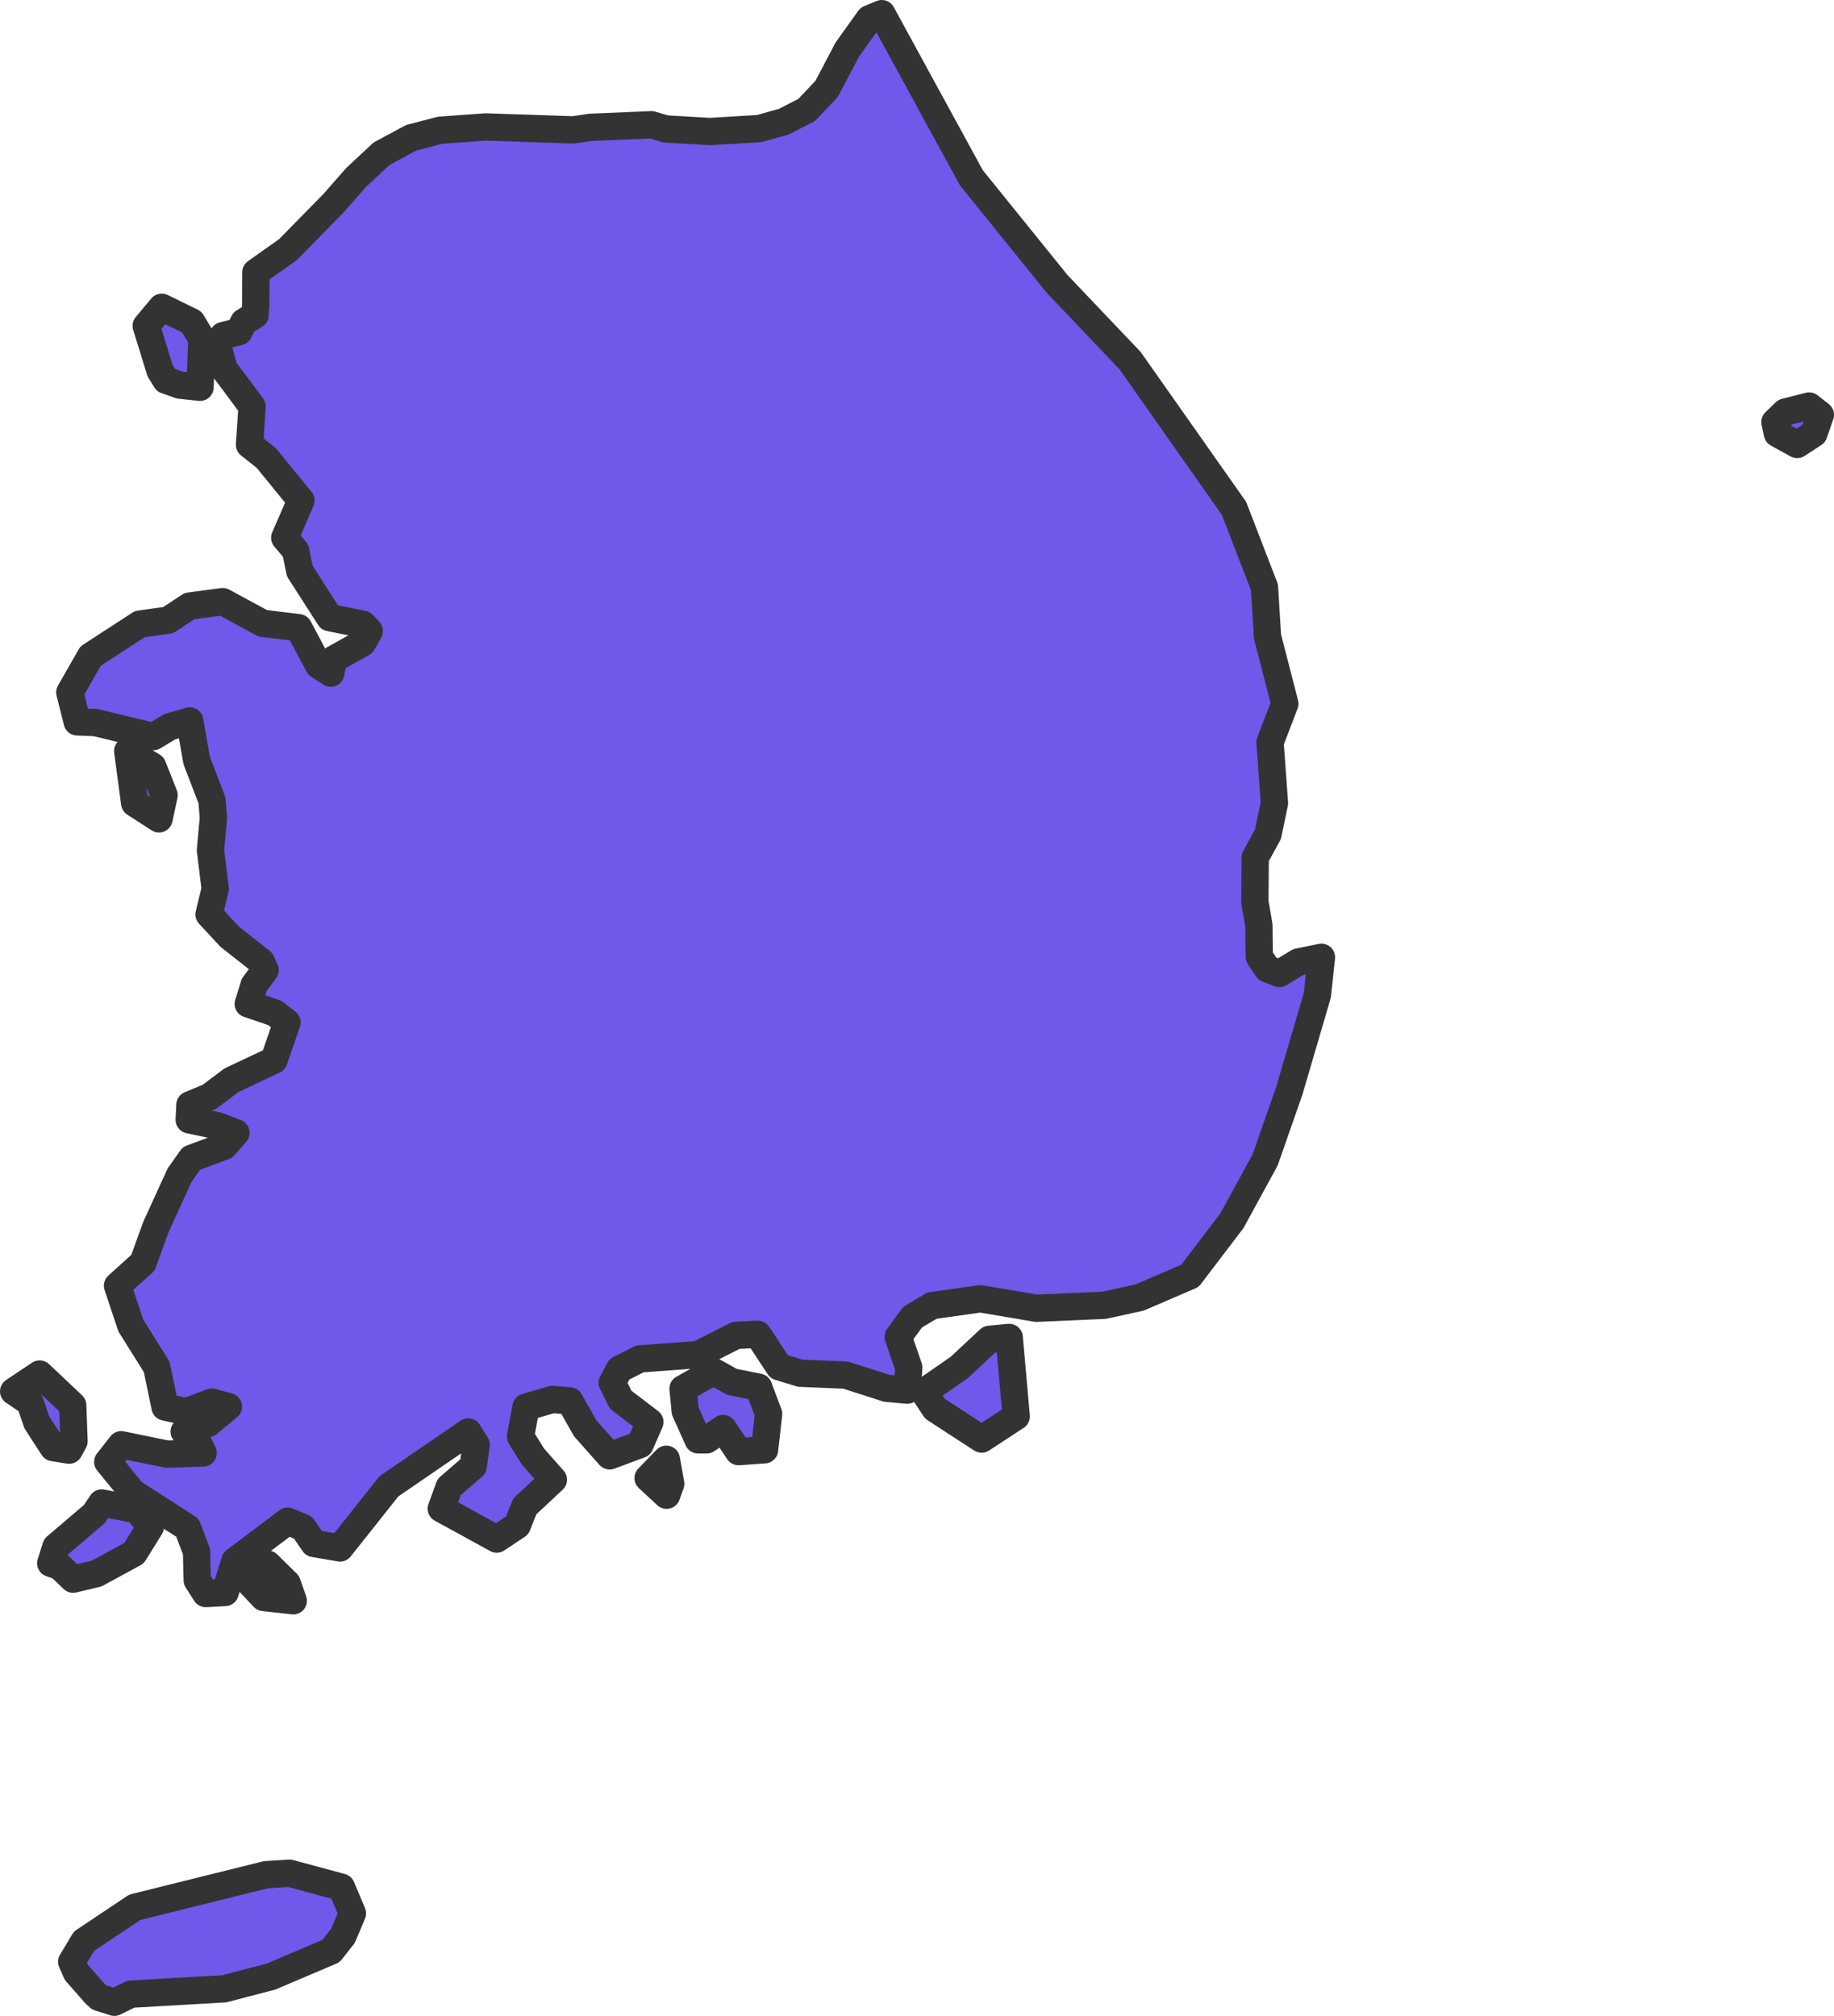<?xml version="1.0" encoding="UTF-8" standalone="no"?>
<!-- Created with Inkscape (http://www.inkscape.org/) -->

<svg
   width="33.576"
   height="36.906"
   viewBox="0 0 33.576 36.906"
   version="1.1"
   id="svg1059"
   xmlns="http://www.w3.org/2000/svg"
   xmlns:svg="http://www.w3.org/2000/svg"
   xmlns:rdf="http://www.w3.org/1999/02/22-rdf-syntax-ns#"
   xmlns:cc="http://creativecommons.org/ns#"
   xmlns:dc="http://purl.org/dc/elements/1.1/">
  <defs
     id="defs1053" />
  <g
     id="layer7"
     style="display:inline"
     transform="translate(-356.843,-107.728)">
    <path
       style="display:inline;fill:#6e59eb;fill-opacity:1;fill-rule:nonzero;stroke:#333333;stroke-width:0.5;stroke-linecap:round;stroke-linejoin:round;stroke-miterlimit:4;stroke-dasharray:none"
       class="polygon"
       d="m 359.238,144.235 -0.301,0.148 -0.281,-0.089 -0.075,-0.07 -0.338,-0.385 -0.088,-0.197 0.227,-0.377 0.928,-0.62 2.402,-0.597 0.432,-0.027 0.949,0.256 0.202,0.479 -0.174,0.413 -0.218,0.277 -1.099,0.467 -0.856,0.224 z m 2.861,-7.522 0.113,0.32 -0.543,-0.06 -0.289,-0.307 0.04,-0.263 0.323,-0.04 z m -3.487,-0.178 -0.43,0.103 -0.241,-0.231 -0.169,-0.06 0.096,-0.303 0.7,-0.596 0.137,-0.205 0.647,0.124 0.242,0.316 -0.298,0.48 z m 10.51,-1.642 -0.075,0.208 -0.339,-0.314 0.334,-0.344 z m -10.924,-0.78 -0.089,0.163 -0.293,-0.047 -0.299,-0.462 -0.125,-0.366 -0.299,-0.201 0.476,-0.318 0.605,0.572 z m 12.716,-0.501 -0.074,0.657 -0.475,0.034 -0.283,-0.423 -0.301,0.207 h -0.157 l -0.236,-0.526 -0.04,-0.411 0.559,-0.312 0.337,0.188 0.486,0.097 z m 4.533,0.047 -0.633,0.414 -0.854,-0.555 -0.203,-0.307 0.649,-0.45 0.551,-0.514 0.362,-0.034 z m -15.6,-11.374 -0.093,0.434 -0.445,-0.287 -0.128,-0.953 0.457,0.278 z m 30.203,-6.619 -0.305,0.199 -0.361,-0.199 -0.047,-0.211 0.189,-0.183 0.438,-0.111 0.205,0.161 z m -29.511,-1.735 -0.034,0.887 -0.371,-0.04 -0.252,-0.089 -0.108,-0.173 -0.254,-0.823 0.284,-0.34 0.55,0.269 z m 12.447,-5.953 1.64,3.004 1.568,1.941 1.337,1.406 1.904,2.706 0.558,1.447 0.054,0.896 0.318,1.233 -0.271,0.707 0.081,1.114 -0.12,0.572 -0.232,0.422 -0.007,0.809 0.074,0.433 0.007,0.574 0.15,0.224 0.218,0.083 0.346,-0.209 0.424,-0.087 -0.074,0.691 -0.512,1.747 -0.445,1.273 -0.605,1.108 -0.771,1.013 -0.923,0.397 -0.649,0.142 -1.238,0.054 -1.028,-0.173 -0.884,0.125 -0.355,0.211 -0.264,0.361 0.193,0.561 -0.027,0.414 -0.378,-0.034 -0.75,-0.241 -0.83,-0.034 -0.388,-0.119 -0.391,-0.594 -0.399,0.02 -0.695,0.352 -1.064,0.078 -0.375,0.19 -0.132,0.246 0.155,0.311 0.535,0.408 -0.18,0.413 -0.557,0.207 -0.45,-0.508 -0.281,-0.498 -0.314,-0.027 -0.487,0.142 -0.099,0.538 0.227,0.366 0.374,0.424 -0.523,0.488 -0.138,0.348 -0.376,0.251 -1.015,-0.557 0.144,-0.396 0.44,-0.38 0.054,-0.394 -0.145,-0.234 -1.452,0.995 -0.895,1.128 -0.478,-0.082 -0.2,-0.29 -0.28,-0.118 -0.967,0.728 -0.178,0.577 -0.355,0.02 -0.156,-0.244 -0.013,-0.522 -0.166,-0.44 -1.001,-0.643 -0.458,-0.561 0.246,-0.314 0.836,0.171 0.664,-0.02 -0.131,-0.266 -0.216,-0.126 0.441,-0.15 0.368,-0.307 -0.305,-0.083 -0.466,0.177 -0.388,-0.087 -0.153,-0.735 -0.473,-0.754 -0.244,-0.732 0.466,-0.421 0.237,-0.655 0.433,-0.948 0.217,-0.307 0.601,-0.223 0.214,-0.245 -0.33,-0.126 -0.526,-0.112 0.013,-0.273 0.359,-0.15 0.401,-0.301 0.778,-0.367 0.239,-0.692 -0.224,-0.174 -0.485,-0.165 0.109,-0.35 0.2,-0.267 -0.074,-0.16 -0.573,-0.451 -0.38,-0.41 0.113,-0.468 -0.087,-0.707 0.054,-0.594 -0.027,-0.322 -0.279,-0.725 -0.127,-0.726 -0.367,0.106 -0.297,0.18 -1.062,-0.256 -0.334,-0.013 -0.136,-0.539 0.38,-0.665 0.902,-0.586 0.518,-0.072 0.391,-0.258 0.609,-0.081 0.732,0.397 0.657,0.08 0.365,0.687 0.224,0.145 0.047,-0.252 0.53,-0.296 0.127,-0.224 -0.115,-0.122 -0.61,-0.122 -0.547,-0.853 -0.076,-0.373 -0.199,-0.237 0.296,-0.681 -0.633,-0.777 -0.308,-0.244 0.047,-0.699 -0.33,-0.445 -0.184,-0.244 -0.113,-0.421 0.097,-0.189 0.289,-0.072 0.089,-0.177 0.206,-0.127 0.013,-0.183 0.002,-0.6 0.587,-0.415 0.837,-0.853 0.41,-0.467 0.467,-0.436 0.542,-0.291 0.532,-0.139 0.836,-0.06 1.602,0.054 0.314,-0.047 1.115,-0.047 0.263,0.077 0.81,0.047 0.898,-0.054 0.452,-0.126 0.419,-0.215 0.366,-0.387 0.377,-0.717 0.404,-0.565 z"
       id="path2420-1" />
  </g>
</svg>
